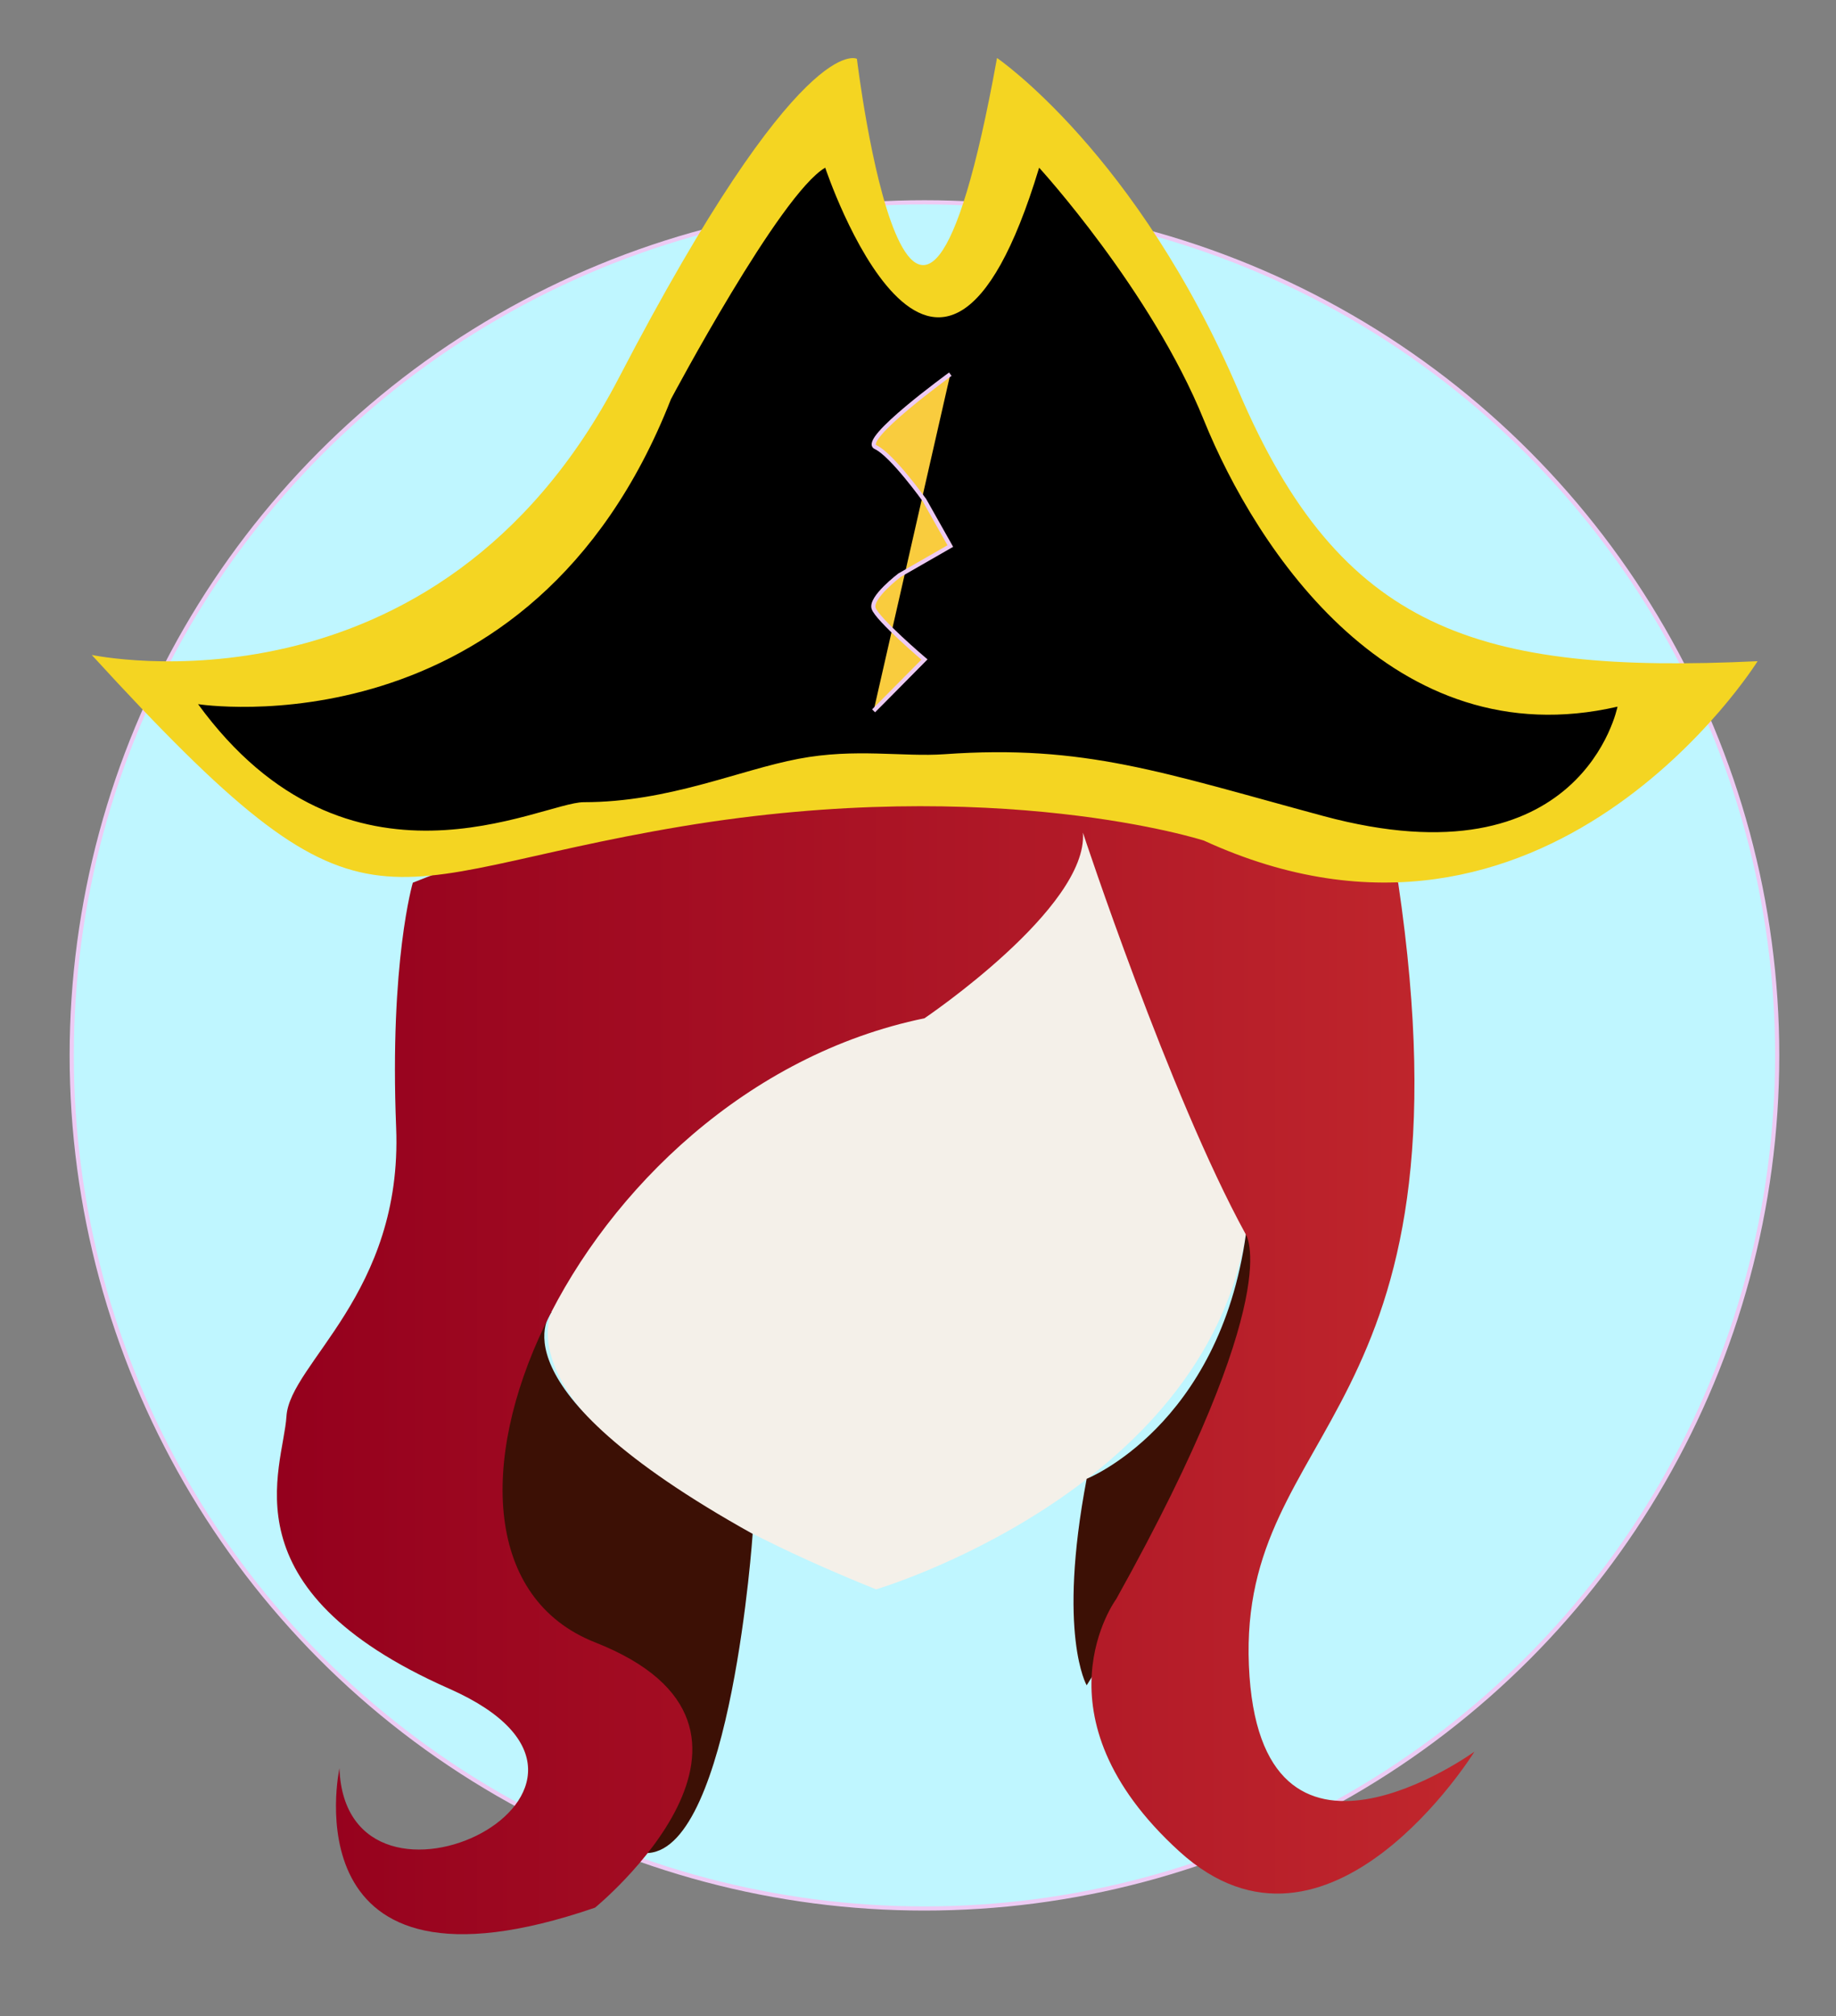 <?xml version="1.0" encoding="utf-8"?>
<!-- Generator: Adobe Illustrator 23.0.6, SVG Export Plug-In . SVG Version: 6.00 Build 0)  -->
<svg version="1.1" id="miss_fortune" xmlns="http://www.w3.org/2000/svg" xmlns:xlink="http://www.w3.org/1999/xlink" x="0px"
	 y="0px" viewBox="0 0 440.3 483.3" style="enable-background:new 0 0 440.3 483.3;" xml:space="preserve">
<rect x="0" y="0" width="440.3" height="483.3" fill="#808080" stroke="none"/>
<style type="text/css">
	.st0{fill:#BFF6FF;stroke:#EDCBF4;stroke-miterlimit:10;}
	.st1{fill:#F4F0E9;}
	.st2{fill:#3C1005;}
	.st3{fill:url(#hair_1_);}
	.st4{fill:#F4D522;}
	.st5{fill:#F9CC3E;stroke:#EDCBF4;stroke-miterlimit:10;}
</style>
<circle class="st0" cx="221.7" cy="253" r="204.5"/>
<path id="face" class="st1" d="M132.3,314.5c0,0-15.3,29.1,77.8,66.5c0,0,78.3-23.1,88.7-85.2s-39-96.2-39-96.2
	S130.5,234.4,132.3,314.5z"/>
<path id="hair_inside" class="st2" d="M132.3,314.5c0,0-16,17.5,48.2,53.2c0,0-5.1,75.1-25,76.5C135.6,445.4,80.4,318,132.3,314.5z"
	/>
<path id="hair_inside_1_" class="st2" d="M260.6,354.5c0,0,31.8-12.6,38.2-58.7c0,0,22.4,11.9-38.2,108.2
	C260.6,404,253.5,391.8,260.6,354.5z"/>
<linearGradient id="hair_1_" gradientUnits="userSpaceOnUse" x1="66.417" y1="324.604" x2="353.636" y2="324.604">
	<stop  offset="0" style="stop-color:#94001D"/>
	<stop  offset="1" style="stop-color:#C1272D"/>
</linearGradient>
<path id="hair" class="st3" d="M99,211.6c0,0-5.6,18.9-4,58.7s-25.5,56.5-26.3,69.2s-15.1,41.4,39,65.3S83,466.9,81.4,423.9
	c0,0-12.7,58.8,61.3,33.4c0,0,52.5-42.9,0-63.6c-52.5-20.7-6-132.1,79-149.6c0,0,39.3-26.5,38-44.5c0,0,20.7,62.8,39,96.2
	c0,0,10.2,13.6-31,87.5c0,0-20.7,27.9,15.1,60.5s70.8-23.9,70.8-23.9s-51.7,37.4-54.1-20.7c-2.4-58.1,54.9-58.5,35.8-187.6
	C335.3,211.6,246.2,152.9,99,211.6z"/>
<path id="hat_outside" class="st4" d="M22,157c0,0,82.7,17.6,126.4-66.4s57.1-76.5,57.1-76.5s13.4,111.4,33.6-0.2
	c0,0,33.6,22.9,58,80s57.1,67.8,124.4,64.6c0,0-50.4,80.8-132.8,43c0,0-49.6-16-125.2-3.4S88.9,230.1,22,157z"/>
<path id="hat_indide" d="M47.5,168.8c0,0,79.8,12.6,113.4-73.1c0,0,26.2-49.3,37-55.5c0,0,26.9,80.7,51.3,0c0,0,26.9,29.4,39.5,60.5
	s45.4,81.1,99.2,68.7c0,0-8.4,43-70.6,26.2c-38.5-10.4-57.2-17.2-90.8-14.8c-10,0.7-21.4-1.5-35,1.1c-14.3,2.7-31.1,10.4-51.5,10.4
	C129.8,192.3,83.6,218.3,47.5,168.8z"/>
<path id="flash_on_hat" class="st5" d="M227.9,89.7c0,0-21.8,15.8-17.9,17.5c3.9,1.8,11.7,12.7,11.7,12.7l6.2,11l-12.2,7
	c0,0-7,5.3-6.2,7.9s12.2,12.3,12.2,12.3c-7.8,7.9-12.2,12.3-12.2,12.3"/>
</svg>
